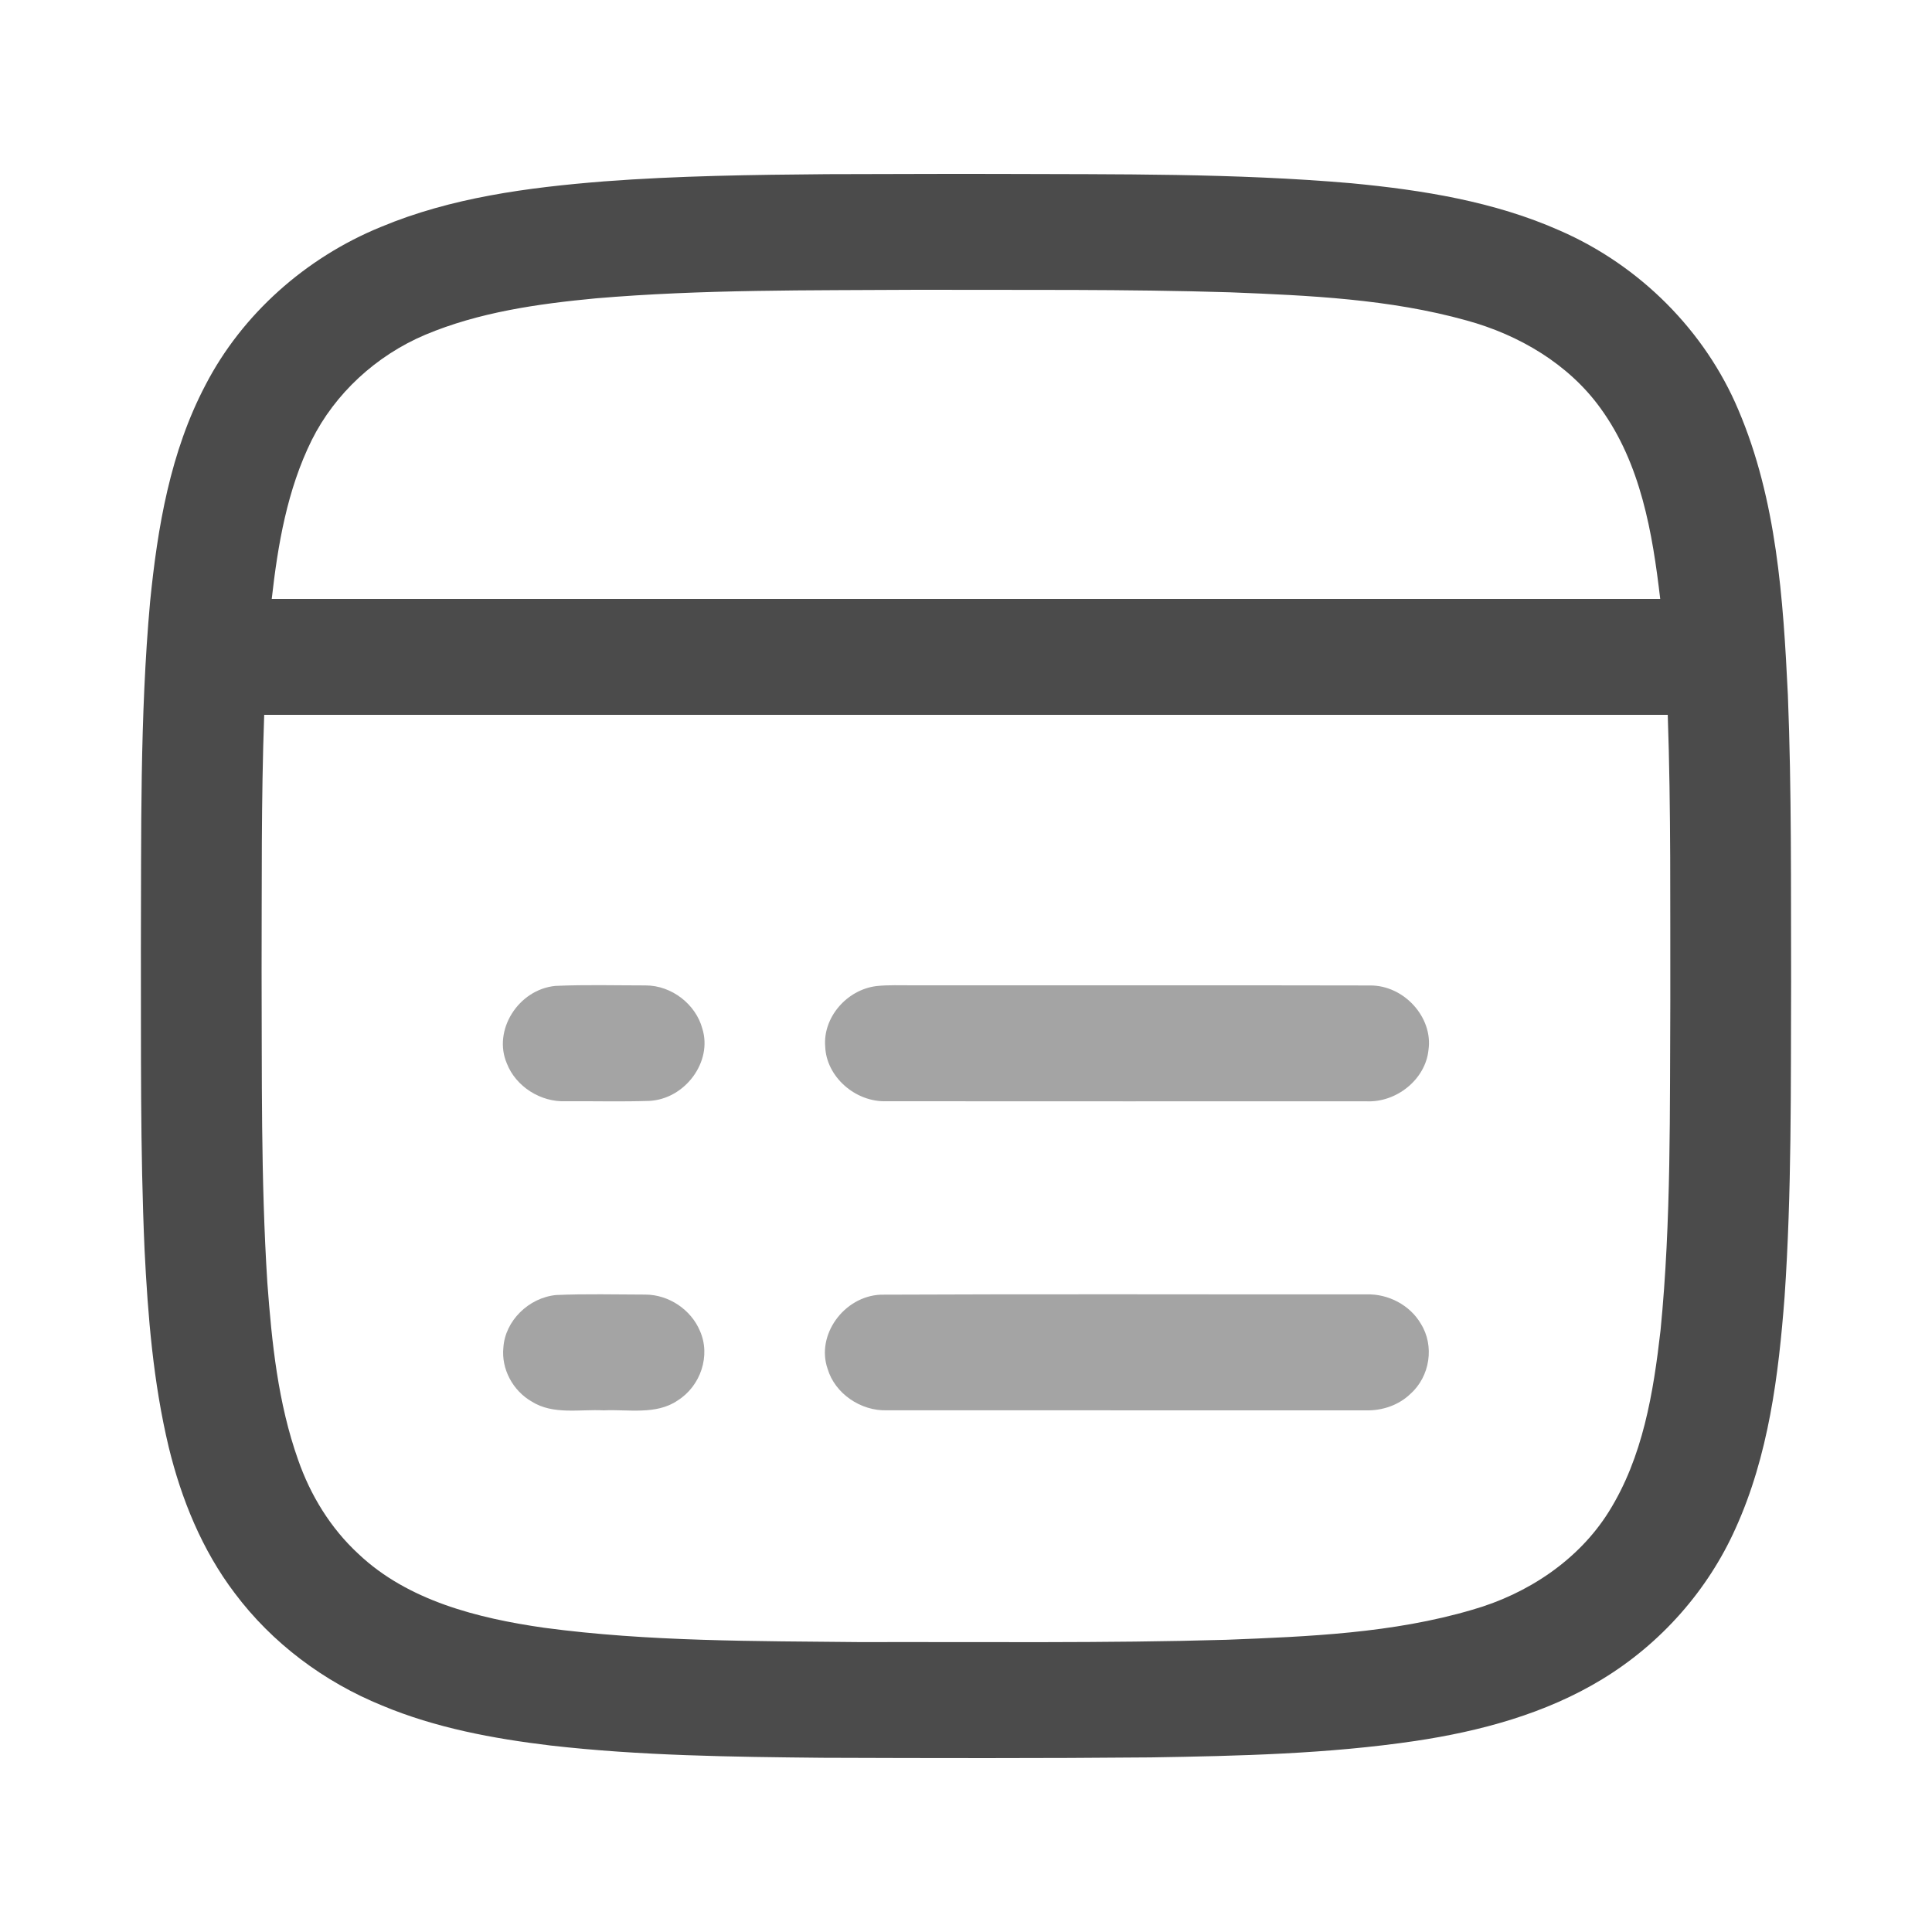 <svg width="40" height="40" viewBox="0 0 40 40" fill="none" xmlns="http://www.w3.org/2000/svg">
<path d="M17.126 3.606C18.319 3.606 19.512 3.596 20.704 3.601C23.13 3.611 25.561 3.584 27.98 3.794C29.451 3.934 30.938 4.172 32.29 4.772C33.957 5.497 35.303 6.855 35.99 8.484C36.786 10.351 36.919 12.397 37.016 14.39C37.095 16.365 37.077 18.343 37.083 20.32C37.075 22.496 37.097 24.675 36.948 26.848C36.823 28.478 36.617 30.137 35.931 31.648C35.36 32.921 34.39 34.027 33.169 34.768C32.005 35.477 30.654 35.843 29.302 36.045C27.494 36.313 25.658 36.355 23.832 36.385C21.565 36.406 19.297 36.401 17.03 36.393C15.151 36.374 13.266 36.352 11.398 36.139C10.209 35.996 9.017 35.774 7.913 35.312C6.702 34.82 5.629 34.012 4.861 32.986C4.181 32.09 3.756 31.039 3.494 29.965C3.173 28.624 3.061 27.247 2.993 25.875C2.901 23.799 2.922 21.72 2.917 19.643C2.927 17.246 2.892 14.845 3.108 12.454C3.262 10.918 3.524 9.356 4.257 7.966C5.012 6.51 6.324 5.338 7.88 4.701C9.335 4.091 10.926 3.882 12.496 3.756C14.037 3.639 15.583 3.619 17.126 3.606ZM12.335 6.177C11.133 6.291 9.917 6.463 8.802 6.932C7.786 7.363 6.937 8.147 6.455 9.11C5.946 10.138 5.752 11.278 5.626 12.4C15.208 12.4 24.79 12.4 34.373 12.4C34.213 11.033 33.972 9.6 33.134 8.448C32.479 7.541 31.455 6.933 30.361 6.634C28.774 6.191 27.11 6.117 25.469 6.052C23.306 5.985 21.143 6.006 18.98 6C16.765 6.014 14.544 5.989 12.335 6.177ZM5.47 14.8C5.406 16.564 5.422 18.328 5.416 20.093C5.425 22.247 5.398 24.405 5.535 26.557C5.627 27.794 5.754 29.047 6.173 30.227C6.427 30.956 6.843 31.64 7.423 32.174C8.444 33.14 9.889 33.504 11.265 33.701C13.433 33.991 15.629 33.975 17.812 33.998C20.339 33.991 22.866 34.023 25.392 33.95C27.099 33.883 28.836 33.814 30.48 33.329C31.631 33.001 32.683 32.298 33.307 31.301C34.016 30.169 34.232 28.832 34.38 27.54C34.604 25.266 34.569 22.978 34.582 20.698C34.578 18.732 34.597 16.765 34.529 14.8C24.843 14.801 15.156 14.8 5.47 14.8Z" fill="#4B4B4B"/>
<path opacity="0.5" d="M11.499 20.412C12.119 20.384 12.742 20.402 13.364 20.402C13.908 20.401 14.406 20.795 14.541 21.296C14.756 21.982 14.184 22.756 13.441 22.793C12.867 22.812 12.291 22.796 11.716 22.8C11.191 22.823 10.68 22.493 10.496 22.023C10.196 21.335 10.73 20.486 11.499 20.412Z" fill="#4B4B4B"/>
<path opacity="0.5" d="M18.142 20.416C18.394 20.388 18.649 20.402 18.903 20.4C22.056 20.402 25.21 20.396 28.364 20.403C29.072 20.397 29.674 21.068 29.575 21.739C29.514 22.345 28.914 22.834 28.282 22.801C24.974 22.801 21.666 22.803 18.358 22.8C17.709 22.824 17.106 22.292 17.085 21.666C17.036 21.07 17.526 20.494 18.142 20.416Z" fill="#4B4B4B"/>
<path opacity="0.5" d="M11.514 26.812C12.129 26.785 12.746 26.802 13.361 26.803C13.851 26.804 14.308 27.119 14.49 27.552C14.719 28.061 14.509 28.695 14.029 28.996C13.583 29.3 13.009 29.176 12.499 29.2C12.004 29.174 11.454 29.297 11.011 29.019C10.614 28.792 10.376 28.34 10.422 27.898C10.458 27.348 10.944 26.867 11.514 26.812Z" fill="#4B4B4B"/>
<path opacity="0.5" d="M18.232 26.805C21.582 26.789 24.935 26.802 28.287 26.799C28.743 26.783 29.194 27.023 29.417 27.407C29.703 27.863 29.608 28.496 29.202 28.858C28.963 29.09 28.622 29.208 28.284 29.2C24.978 29.199 21.671 29.2 18.365 29.199C17.817 29.217 17.285 28.849 17.135 28.341C16.891 27.644 17.469 26.84 18.232 26.805Z" fill="#4B4B4B"/>
</svg>
